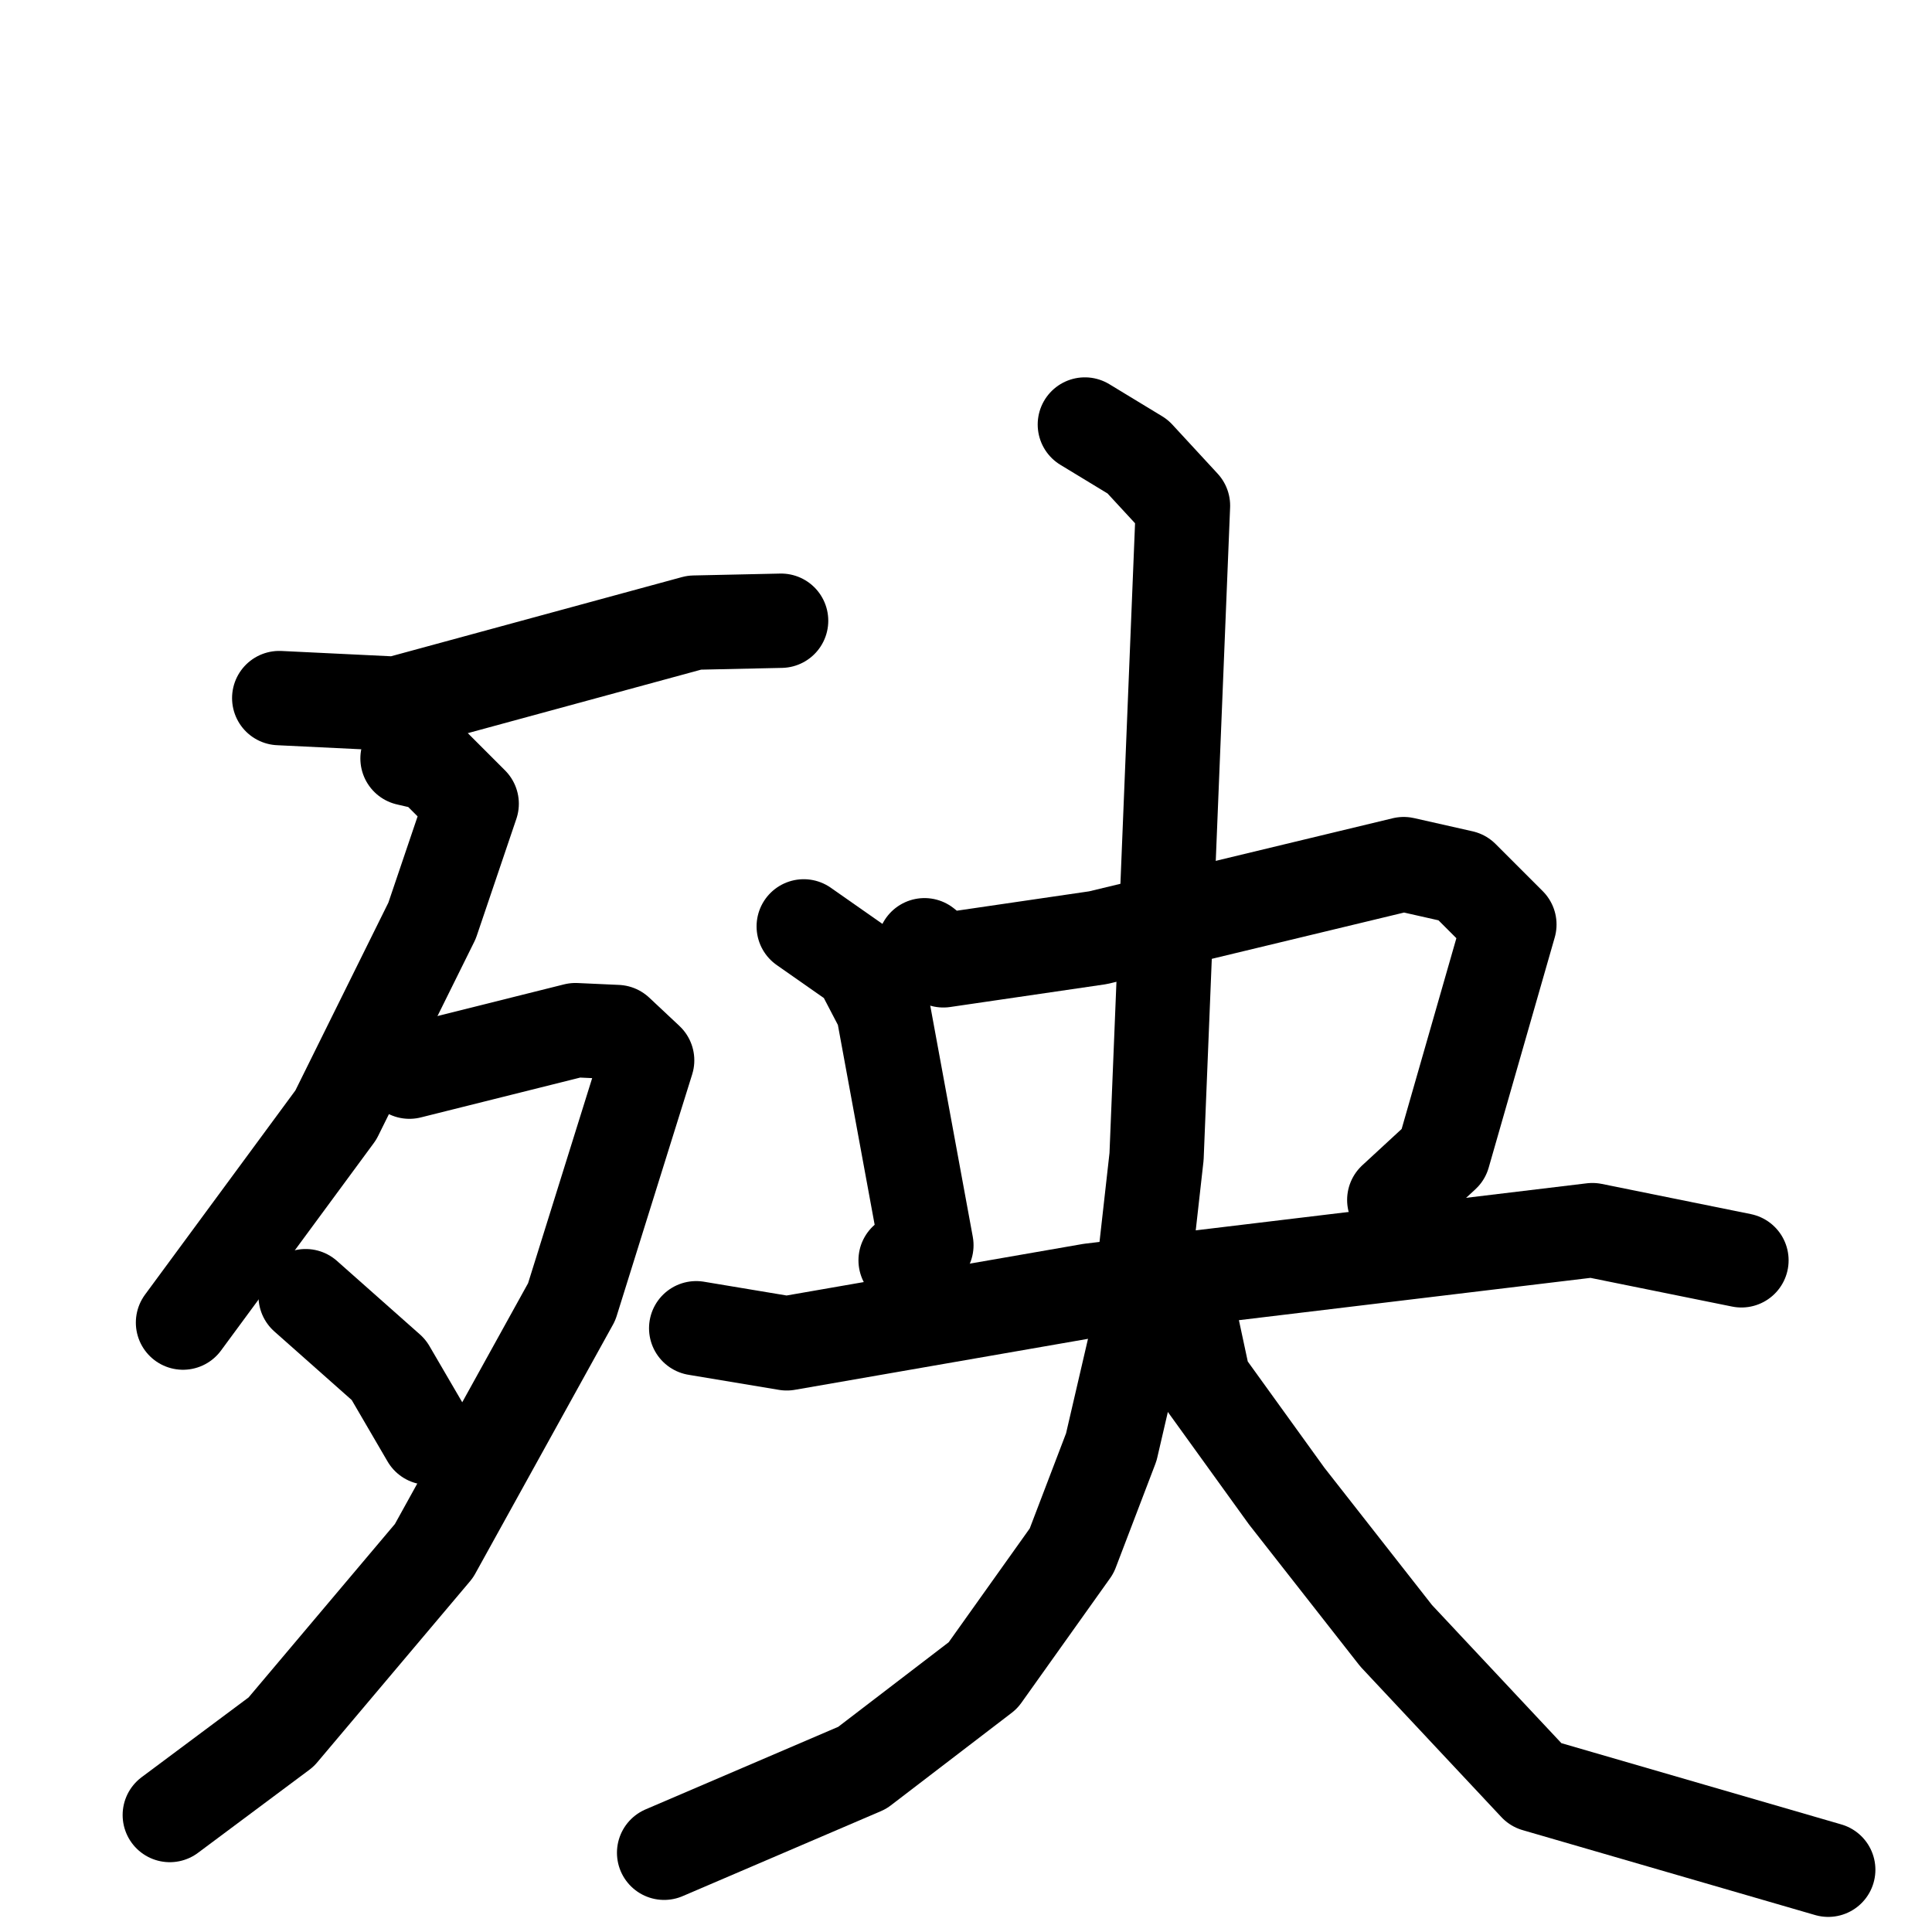 <svg xmlns="http://www.w3.org/2000/svg" viewBox="0 0 1024 1024">
  <g style="fill:none;stroke:#000000;stroke-width:50;stroke-linecap:round;stroke-linejoin:round;" transform="scale(1, 1) translate(0, 0)">
    <path d="M 148.0,370.0 L 210.0,373.0 L 368.0,330.0 L 414.0,329.0"/>
    <path d="M 216.0,402.0 L 229.0,405.0 L 250.0,426.0 L 229.0,488.0 L 178.0,591.0 L 97.0,701.0"/>
    <path d="M 217.0,568.0 L 305.0,546.0 L 327.0,547.0 L 343.0,562.0 L 303.0,690.0 L 230.0,822.0 L 149.0,918.0 L 90.0,962.0"/>
    <path d="M 162.0,687.0 L 206.0,726.0 L 227.0,762.0"/>
    <path d="M 426.0,491.0 L 456.0,512.0 L 468.0,535.0 L 491.0,660.0 L 480.0,668.0"/>
    <path d="M 490.0,501.0 L 500.0,509.0 L 582.0,497.0 L 744.0,458.0 L 775.0,465.0 L 800.0,490.0 L 765.0,612.0 L 739.0,636.0"/>
    <path d="M 369.0,704.0 L 417.0,712.0 L 578.0,684.0 L 844.0,652.0 L 923.0,668.0"/>
    <path d="M 575.0,225.0 L 603.0,242.0 L 627.0,268.0 L 613.0,613.0 L 602.0,711.0 L 589.0,767.0 L 568.0,822.0 L 521.0,888.0 L 457.0,937.0 L 352.0,982.0"/>
    <path d="M 632.0,704.0 L 638.0,732.0 L 682.0,793.0 L 740.0,867.0 L 814.0,946.0 L 969.0,991.0"/>
  </g>
</svg>
